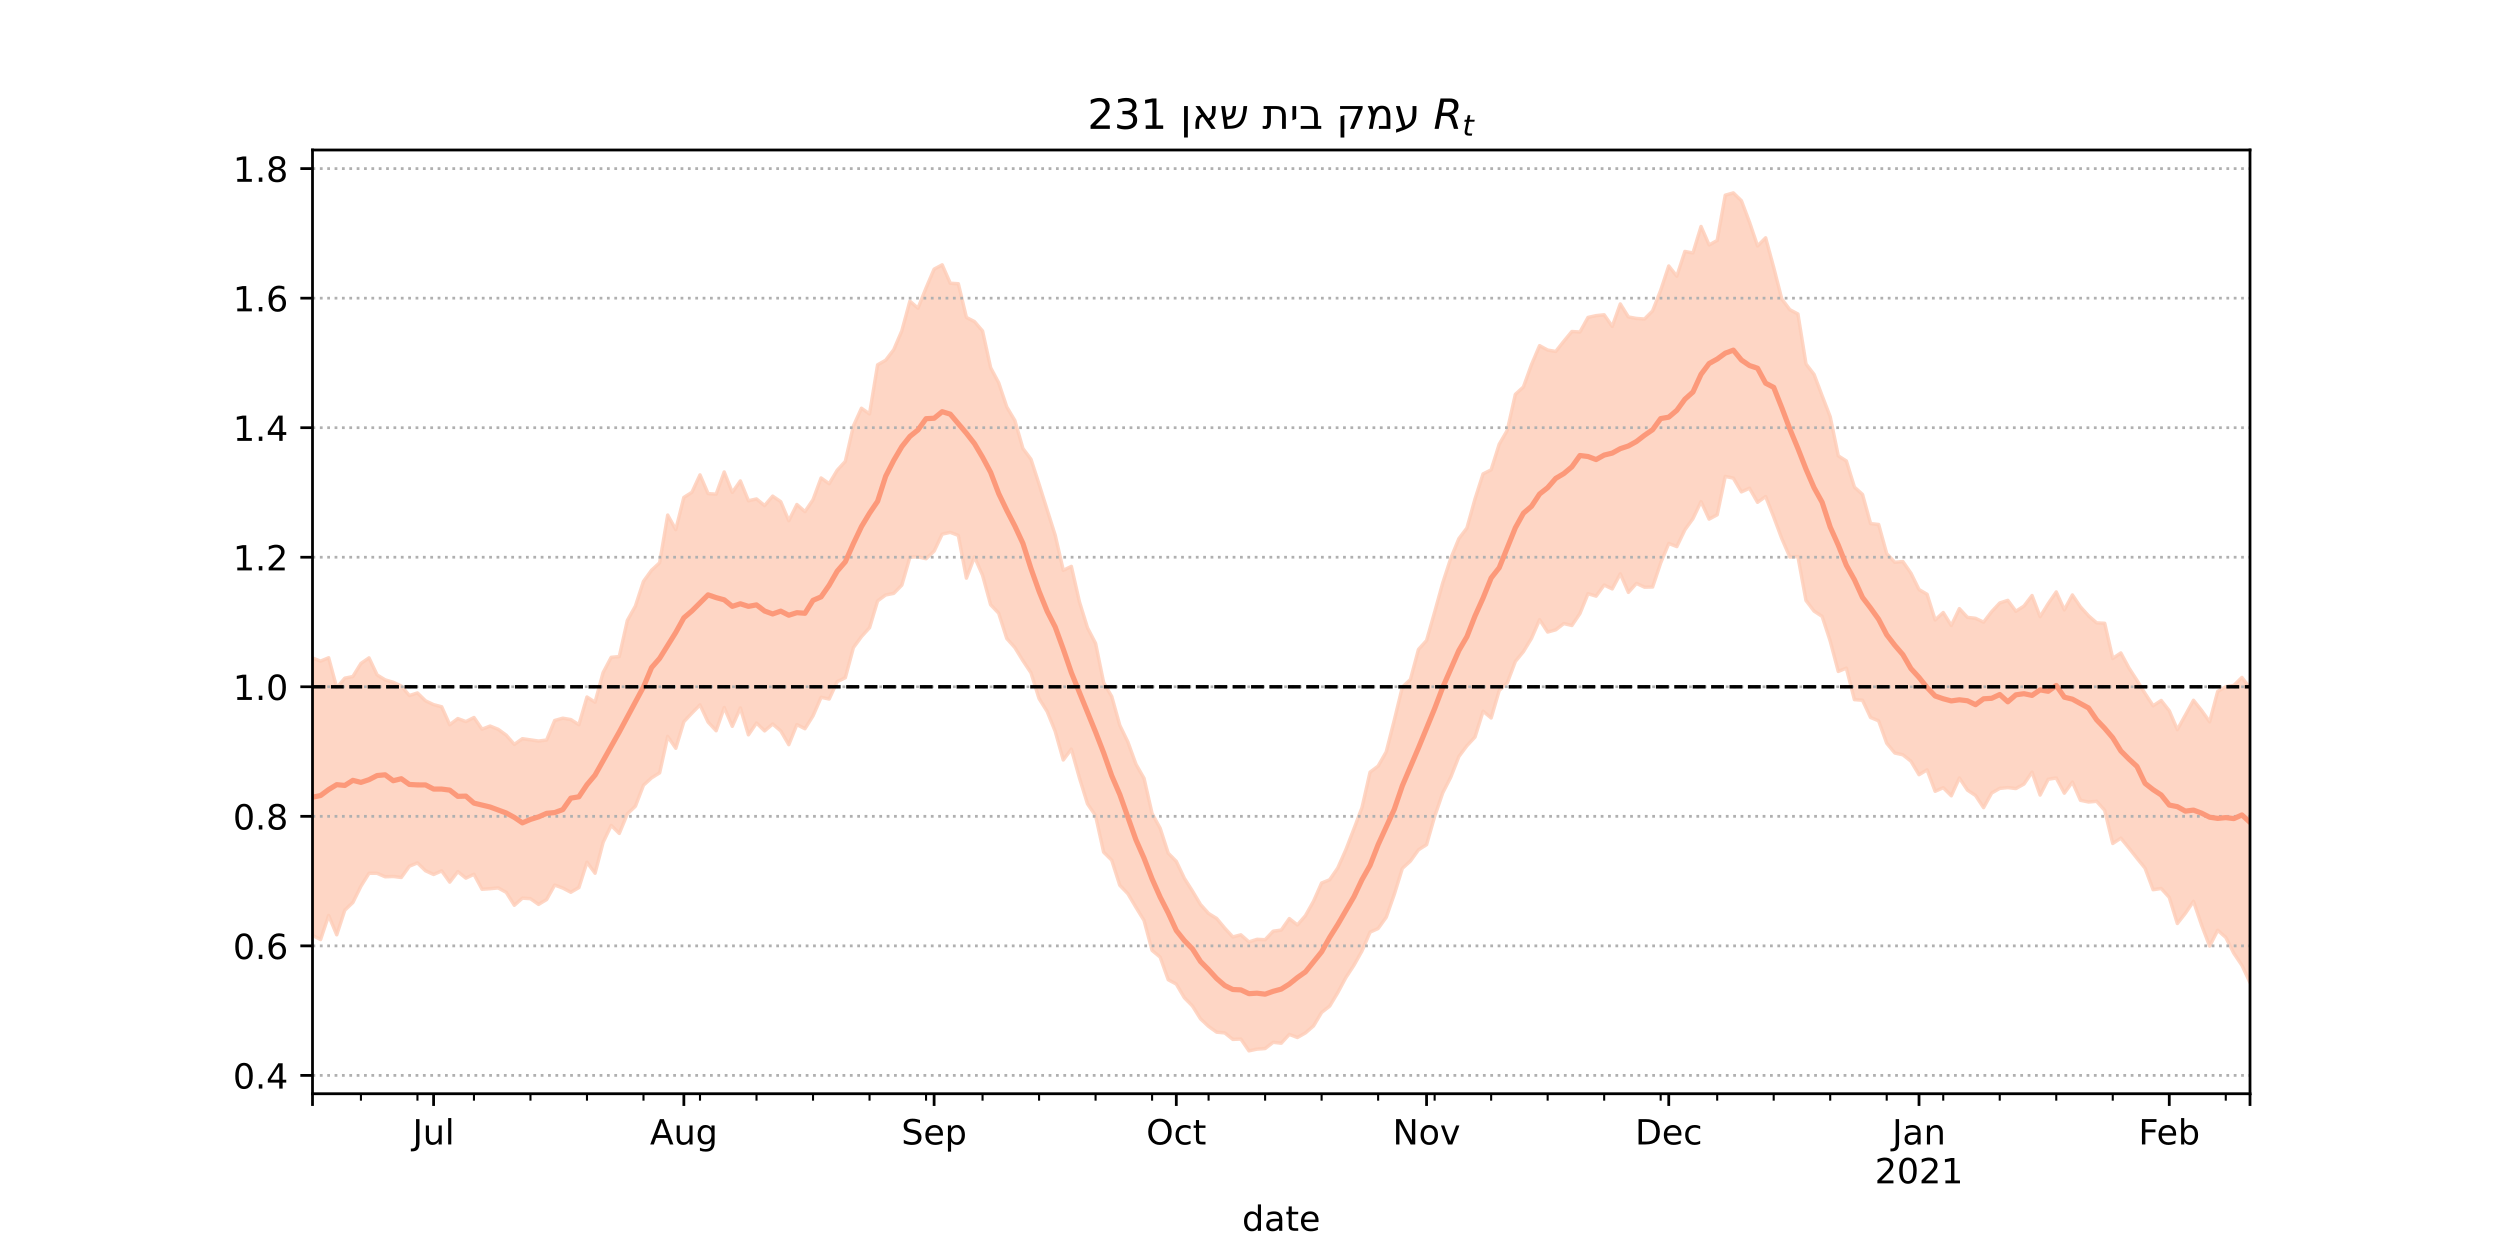 <?xml version="1.0" encoding="utf-8" standalone="no"?>
<!DOCTYPE svg PUBLIC "-//W3C//DTD SVG 1.1//EN"
  "http://www.w3.org/Graphics/SVG/1.1/DTD/svg11.dtd">
<!-- Created with matplotlib (https://matplotlib.org/) -->
<svg height="360pt" version="1.1" viewBox="0 0 720 360" width="720pt" xmlns="http://www.w3.org/2000/svg" xmlns:xlink="http://www.w3.org/1999/xlink">
 <defs>
  <style type="text/css">*{stroke-linecap:butt;stroke-linejoin:round;}</style>
 </defs>
 <g id="figure_1">
  <g id="patch_1">
   <path d="M 0 360 
L 720 360 
L 720 0 
L 0 0 
z
" style="fill:#ffffff;"/>
  </g>
  <g id="axes_1">
   <g id="patch_2">
    <path d="M 90 315 
L 648 315 
L 648 43.2 
L 90 43.2 
z
" style="fill:#ffffff;"/>
   </g>
   <g id="PolyCollection_1">
    <defs>
     <path d="M 90 -90.632 
L 90 -170.502 
L 92.325 -169.595 
L 94.65 -170.564 
L 96.975 -161.944 
L 99.3 -164.687 
L 101.625 -165.152 
L 103.95 -168.922 
L 106.275 -170.534 
L 108.6 -165.619 
L 110.925 -164.2 
L 113.25 -163.502 
L 115.575 -162.426 
L 117.9 -159.684 
L 120.225 -160.428 
L 122.55 -158.162 
L 124.875 -157.059 
L 127.2 -156.449 
L 129.525 -151.281 
L 131.85 -153.056 
L 134.175 -152.177 
L 136.5 -153.356 
L 138.825 -149.991 
L 141.15 -150.896 
L 143.475 -149.96 
L 145.8 -148.263 
L 148.125 -145.615 
L 150.45 -147.253 
L 152.775 -146.918 
L 155.1 -146.577 
L 157.425 -146.868 
L 159.75 -152.496 
L 162.075 -153.16 
L 164.4 -152.761 
L 166.725 -151.286 
L 169.05 -159.259 
L 171.375 -157.767 
L 173.7 -166.302 
L 176.025 -170.688 
L 178.35 -170.91 
L 180.675 -181.302 
L 183 -185.452 
L 185.325 -192.566 
L 187.65 -195.774 
L 189.975 -197.913 
L 192.3 -211.661 
L 194.625 -207.472 
L 196.95 -216.741 
L 199.275 -218.218 
L 201.6 -223.234 
L 203.925 -217.844 
L 206.25 -217.676 
L 208.575 -224.068 
L 210.9 -218.18 
L 213.225 -221.493 
L 215.55 -215.781 
L 217.875 -216.301 
L 220.2 -214.392 
L 222.525 -217.111 
L 224.85 -215.512 
L 227.175 -210.02 
L 229.5 -214.705 
L 231.825 -212.643 
L 234.15 -216.081 
L 236.475 -222.342 
L 238.8 -220.69 
L 241.125 -224.578 
L 243.45 -227.119 
L 245.775 -237.287 
L 248.1 -242.423 
L 250.425 -240.785 
L 252.75 -254.933 
L 255.075 -256.246 
L 257.4 -259.281 
L 259.725 -264.708 
L 262.05 -273.264 
L 264.375 -271.23 
L 266.7 -277.044 
L 269.025 -282.483 
L 271.35 -283.728 
L 273.675 -278.427 
L 276 -278.283 
L 278.325 -268.577 
L 280.65 -267.379 
L 282.975 -264.668 
L 285.3 -254.108 
L 287.625 -249.742 
L 289.95 -242.795 
L 292.275 -238.887 
L 294.6 -230.834 
L 296.925 -227.723 
L 299.25 -220.55 
L 301.575 -213.172 
L 303.9 -205.831 
L 306.225 -195.747 
L 308.55 -196.875 
L 310.875 -186.67 
L 313.2 -179.174 
L 315.525 -174.708 
L 317.85 -163.4 
L 320.175 -159.404 
L 322.5 -151.102 
L 324.825 -146.314 
L 327.15 -139.907 
L 329.475 -135.843 
L 331.8 -125.696 
L 334.125 -121.455 
L 336.45 -114.271 
L 338.775 -111.919 
L 341.1 -107.032 
L 343.425 -103.372 
L 345.75 -99.488 
L 348.075 -96.916 
L 350.4 -95.479 
L 352.725 -92.693 
L 355.05 -90.167 
L 357.375 -90.768 
L 359.7 -88.725 
L 362.025 -89.475 
L 364.35 -89.36 
L 366.675 -91.812 
L 369 -92.134 
L 371.325 -95.451 
L 373.65 -93.609 
L 375.975 -96.293 
L 378.3 -100.439 
L 380.625 -105.692 
L 382.95 -106.625 
L 385.275 -110.015 
L 387.6 -115.248 
L 389.925 -121.259 
L 392.25 -127.387 
L 394.575 -137.608 
L 396.9 -139.364 
L 399.225 -143.442 
L 401.55 -152.556 
L 403.875 -162.107 
L 406.2 -164.297 
L 408.525 -172.958 
L 410.85 -175.527 
L 413.175 -183.713 
L 415.5 -192.083 
L 417.825 -199.189 
L 420.15 -204.851 
L 422.475 -207.929 
L 424.8 -216.28 
L 427.125 -223.514 
L 429.45 -224.676 
L 431.775 -232.066 
L 434.1 -236.054 
L 436.425 -246.432 
L 438.75 -248.552 
L 441.075 -254.996 
L 443.4 -260.449 
L 445.725 -259.177 
L 448.05 -258.776 
L 450.375 -261.707 
L 452.7 -264.521 
L 455.025 -264.378 
L 457.35 -268.582 
L 459.675 -269.095 
L 462 -269.337 
L 464.325 -265.999 
L 466.65 -272.467 
L 468.975 -268.718 
L 471.3 -268.289 
L 473.625 -268.122 
L 475.95 -270.462 
L 478.275 -276.367 
L 480.6 -283.393 
L 482.925 -280.459 
L 485.25 -287.581 
L 487.575 -287.144 
L 489.9 -294.765 
L 492.225 -289.457 
L 494.55 -290.731 
L 496.875 -303.784 
L 499.2 -304.445 
L 501.525 -302.186 
L 503.85 -296.025 
L 506.175 -289.169 
L 508.5 -291.507 
L 510.825 -282.958 
L 513.15 -273.883 
L 515.475 -270.803 
L 517.8 -269.569 
L 520.125 -255.184 
L 522.45 -252.154 
L 524.775 -246.009 
L 527.1 -239.972 
L 529.425 -228.708 
L 531.75 -227.237 
L 534.075 -219.711 
L 536.4 -217.605 
L 538.725 -209.202 
L 541.05 -208.951 
L 543.375 -200.529 
L 545.7 -198.055 
L 548.025 -198.271 
L 550.35 -194.917 
L 552.675 -190.2 
L 555 -188.848 
L 557.325 -181.455 
L 559.65 -183.595 
L 561.975 -179.853 
L 564.3 -184.709 
L 566.625 -182.202 
L 568.95 -181.926 
L 571.275 -180.814 
L 573.6 -183.833 
L 575.925 -186.334 
L 578.25 -187.094 
L 580.575 -183.952 
L 582.9 -185.439 
L 585.225 -188.483 
L 587.55 -182.394 
L 589.875 -186.13 
L 592.2 -189.524 
L 594.525 -184.36 
L 596.85 -188.651 
L 599.175 -185.214 
L 601.5 -182.651 
L 603.825 -180.612 
L 606.15 -180.488 
L 608.475 -170.367 
L 610.8 -171.951 
L 613.125 -167.638 
L 615.45 -164.044 
L 617.775 -160.279 
L 620.1 -156.735 
L 622.425 -158.263 
L 624.75 -155.298 
L 627.075 -149.869 
L 629.4 -154.069 
L 631.725 -158.317 
L 634.05 -155.403 
L 636.375 -152.121 
L 638.7 -160.88 
L 641.025 -162.215 
L 643.35 -162.596 
L 645.675 -164.899 
L 648 -161.785 
L 650.325 -167.055 
L 652.65 -163.934 
L 654.975 -171.105 
L 657.3 -166.733 
L 659.625 -169.729 
L 661.95 -175.853 
L 664.275 -172.205 
L 666.6 -179.301 
L 666.6 -66.76 
L 666.6 -66.76 
L 664.275 -65.947 
L 661.95 -72.908 
L 659.625 -67.389 
L 657.3 -68.746 
L 654.975 -76.359 
L 652.65 -71.504 
L 650.325 -78.014 
L 648 -77.03 
L 645.675 -81.996 
L 643.35 -85.442 
L 641.025 -90.037 
L 638.7 -92.076 
L 636.375 -87.525 
L 634.05 -93.607 
L 631.725 -100.421 
L 629.4 -96.99 
L 627.075 -94.035 
L 624.75 -101.551 
L 622.425 -104.114 
L 620.1 -103.765 
L 617.775 -109.974 
L 615.45 -112.834 
L 613.125 -115.776 
L 610.8 -118.617 
L 608.475 -117.08 
L 606.15 -126.629 
L 603.825 -129.224 
L 601.5 -129.023 
L 599.175 -129.512 
L 596.85 -134.759 
L 594.525 -131.57 
L 592.2 -135.942 
L 589.875 -135.571 
L 587.55 -131.024 
L 585.225 -137.608 
L 582.9 -134.19 
L 580.575 -132.9 
L 578.25 -133.178 
L 575.925 -132.948 
L 573.6 -131.614 
L 571.275 -127.396 
L 568.95 -130.902 
L 566.625 -132.453 
L 564.3 -135.947 
L 561.975 -130.813 
L 559.65 -133.134 
L 557.325 -132.112 
L 555 -138.286 
L 552.675 -136.891 
L 550.35 -140.781 
L 548.025 -142.619 
L 545.7 -143.138 
L 543.375 -145.948 
L 541.05 -152.402 
L 538.725 -153.375 
L 536.4 -158.331 
L 534.075 -158.506 
L 531.75 -167.579 
L 529.425 -166.632 
L 527.1 -175.382 
L 524.775 -182.482 
L 522.45 -184.008 
L 520.125 -187.07 
L 517.8 -199.715 
L 515.475 -199.572 
L 513.15 -204.912 
L 510.825 -211.13 
L 508.5 -216.996 
L 506.175 -215.336 
L 503.85 -219.39 
L 501.525 -218.342 
L 499.2 -222.305 
L 496.875 -222.797 
L 494.55 -211.745 
L 492.225 -210.499 
L 489.9 -215.536 
L 487.575 -210.644 
L 485.25 -207.422 
L 482.925 -202.579 
L 480.6 -203.483 
L 478.275 -197.879 
L 475.95 -190.947 
L 473.625 -190.895 
L 471.3 -191.978 
L 468.975 -189.397 
L 466.65 -194.747 
L 464.325 -190.394 
L 462 -191.502 
L 459.675 -188.312 
L 457.35 -189.013 
L 455.025 -183.313 
L 452.7 -179.86 
L 450.375 -180.411 
L 448.05 -178.614 
L 445.725 -177.97 
L 443.4 -181.534 
L 441.075 -176.176 
L 438.75 -172.348 
L 436.425 -169.512 
L 434.1 -163.353 
L 431.775 -161.147 
L 429.45 -153.228 
L 427.125 -155.161 
L 424.8 -147.728 
L 422.475 -145.233 
L 420.15 -142.116 
L 417.825 -136.2 
L 415.5 -131.646 
L 413.175 -124.86 
L 410.85 -116.746 
L 408.525 -115.252 
L 406.2 -112.021 
L 403.875 -109.912 
L 401.55 -102.421 
L 399.225 -95.819 
L 396.9 -92.597 
L 394.575 -91.54 
L 392.25 -86.13 
L 389.925 -81.991 
L 387.6 -78.45 
L 385.275 -74.127 
L 382.95 -70.249 
L 380.625 -68.423 
L 378.3 -64.541 
L 375.975 -62.525 
L 373.65 -61.201 
L 371.325 -62.097 
L 369 -59.557 
L 366.675 -59.818 
L 364.35 -58.019 
L 362.025 -57.851 
L 359.7 -57.355 
L 357.375 -60.749 
L 355.05 -60.658 
L 352.725 -62.525 
L 350.4 -62.734 
L 348.075 -64.396 
L 345.75 -66.583 
L 343.425 -70.284 
L 341.1 -72.645 
L 338.775 -76.583 
L 336.45 -77.838 
L 334.125 -84.358 
L 331.8 -86.289 
L 329.475 -94.929 
L 327.15 -98.71 
L 324.825 -102.625 
L 322.5 -105.037 
L 320.175 -112.28 
L 317.85 -114.572 
L 315.525 -125.085 
L 313.2 -128.494 
L 310.875 -135.974 
L 308.55 -144.237 
L 306.225 -141.132 
L 303.9 -149.388 
L 301.575 -155.107 
L 299.25 -158.819 
L 296.925 -166.234 
L 294.6 -169.718 
L 292.275 -173.509 
L 289.95 -176.115 
L 287.625 -183.393 
L 285.3 -185.845 
L 282.975 -194.344 
L 280.65 -199.629 
L 278.325 -193.503 
L 276 -205.803 
L 273.675 -206.685 
L 271.35 -206.172 
L 269.025 -201.282 
L 266.7 -199.092 
L 264.375 -199.64 
L 262.05 -199.534 
L 259.725 -191.482 
L 257.4 -189.113 
L 255.075 -188.651 
L 252.75 -186.942 
L 250.425 -179.219 
L 248.1 -176.656 
L 245.775 -173.481 
L 243.45 -164.818 
L 241.125 -163.694 
L 238.8 -158.684 
L 236.475 -159.17 
L 234.15 -153.838 
L 231.825 -150.135 
L 229.5 -151.32 
L 227.175 -145.536 
L 224.85 -149.506 
L 222.525 -151.482 
L 220.2 -149.504 
L 217.875 -151.773 
L 215.55 -148.368 
L 213.225 -156.117 
L 210.9 -150.82 
L 208.575 -156.231 
L 206.25 -149.55 
L 203.925 -152.051 
L 201.6 -156.996 
L 199.275 -154.633 
L 196.95 -152.154 
L 194.625 -144.507 
L 192.3 -147.898 
L 189.975 -137.429 
L 187.65 -135.972 
L 185.325 -133.864 
L 183 -127.823 
L 180.675 -125.587 
L 178.35 -119.971 
L 176.025 -122.284 
L 173.7 -117.41 
L 171.375 -108.508 
L 169.05 -111.677 
L 166.725 -104.387 
L 164.4 -103.034 
L 162.075 -104.252 
L 159.75 -105.105 
L 157.425 -100.938 
L 155.1 -99.534 
L 152.775 -101.18 
L 150.45 -101.336 
L 148.125 -99.286 
L 145.8 -102.999 
L 143.475 -104.275 
L 141.15 -104.056 
L 138.825 -103.894 
L 136.5 -108.204 
L 134.175 -107.1 
L 131.85 -108.964 
L 129.525 -105.945 
L 127.2 -109.181 
L 124.875 -108.149 
L 122.55 -109.222 
L 120.225 -111.478 
L 117.9 -110.539 
L 115.575 -107.292 
L 113.25 -107.572 
L 110.925 -107.49 
L 108.6 -108.492 
L 106.275 -108.499 
L 103.95 -104.78 
L 101.625 -100.079 
L 99.3 -97.877 
L 96.975 -90.779 
L 94.65 -96.352 
L 92.325 -89.409 
L 90 -90.632 
z
" id="md60355105e" style="stroke:#fdcbb6;stroke-opacity:0.8;"/>
    </defs>
    <g clip-path="url(#p8ac2540fdd)">
     <use style="fill:#fdcbb6;fill-opacity:0.8;stroke:#fdcbb6;stroke-opacity:0.8;" x="0" xlink:href="#md60355105e" y="360"/>
    </g>
   </g>
   <g id="matplotlib.axis_1">
    <g id="xtick_1">
     <g id="line2d_1">
      <defs>
       <path d="M 0 0 
L 0 3.5 
" id="m6ecdc6b541" style="stroke:#000000;stroke-width:0.8;"/>
      </defs>
      <g>
       <use style="stroke:#000000;stroke-width:0.8;" x="90" xlink:href="#m6ecdc6b541" y="315"/>
      </g>
     </g>
    </g>
    <g id="xtick_2">
     <g id="line2d_2">
      <g>
       <use style="stroke:#000000;stroke-width:0.8;" x="124.875" xlink:href="#m6ecdc6b541" y="315"/>
      </g>
     </g>
     <g id="text_1">
      <!-- Jul -->
      <g transform="translate(118.842 329.598)scale(0.1 -0.1)">
       <defs>
        <path d="M 9.812 72.906 
L 19.672 72.906 
L 19.672 5.078 
Q 19.672 -8.109 14.672 -14.062 
Q 9.672 -20.016 -1.422 -20.016 
L -5.172 -20.016 
L -5.172 -11.719 
L -2.094 -11.719 
Q 4.438 -11.719 7.125 -8.047 
Q 9.812 -4.391 9.812 5.078 
z
" id="DejaVuSans-74"/>
        <path d="M 8.5 21.578 
L 8.5 54.688 
L 17.484 54.688 
L 17.484 21.922 
Q 17.484 14.156 20.5 10.266 
Q 23.531 6.391 29.594 6.391 
Q 36.859 6.391 41.078 11.031 
Q 45.312 15.672 45.312 23.688 
L 45.312 54.688 
L 54.297 54.688 
L 54.297 0 
L 45.312 0 
L 45.312 8.406 
Q 42.047 3.422 37.719 1 
Q 33.406 -1.422 27.688 -1.422 
Q 18.266 -1.422 13.375 4.438 
Q 8.5 10.297 8.5 21.578 
z
M 31.109 56 
z
" id="DejaVuSans-117"/>
        <path d="M 9.422 75.984 
L 18.406 75.984 
L 18.406 0 
L 9.422 0 
z
" id="DejaVuSans-108"/>
       </defs>
       <use xlink:href="#DejaVuSans-74"/>
       <use x="29.492" xlink:href="#DejaVuSans-117"/>
       <use x="92.871" xlink:href="#DejaVuSans-108"/>
      </g>
     </g>
    </g>
    <g id="xtick_3">
     <g id="line2d_3">
      <g>
       <use style="stroke:#000000;stroke-width:0.8;" x="196.95" xlink:href="#m6ecdc6b541" y="315"/>
      </g>
     </g>
     <g id="text_2">
      <!-- Aug -->
      <g transform="translate(187.187 329.598)scale(0.1 -0.1)">
       <defs>
        <path d="M 34.188 63.188 
L 20.797 26.906 
L 47.609 26.906 
z
M 28.609 72.906 
L 39.797 72.906 
L 67.578 0 
L 57.328 0 
L 50.688 18.703 
L 17.828 18.703 
L 11.188 0 
L 0.781 0 
z
" id="DejaVuSans-65"/>
        <path d="M 45.406 27.984 
Q 45.406 37.75 41.375 43.109 
Q 37.359 48.484 30.078 48.484 
Q 22.859 48.484 18.828 43.109 
Q 14.797 37.75 14.797 27.984 
Q 14.797 18.266 18.828 12.891 
Q 22.859 7.516 30.078 7.516 
Q 37.359 7.516 41.375 12.891 
Q 45.406 18.266 45.406 27.984 
z
M 54.391 6.781 
Q 54.391 -7.172 48.188 -13.984 
Q 42 -20.797 29.203 -20.797 
Q 24.469 -20.797 20.266 -20.094 
Q 16.062 -19.391 12.109 -17.922 
L 12.109 -9.188 
Q 16.062 -11.328 19.922 -12.344 
Q 23.781 -13.375 27.781 -13.375 
Q 36.625 -13.375 41.016 -8.766 
Q 45.406 -4.156 45.406 5.172 
L 45.406 9.625 
Q 42.625 4.781 38.281 2.391 
Q 33.938 0 27.875 0 
Q 17.828 0 11.672 7.656 
Q 5.516 15.328 5.516 27.984 
Q 5.516 40.672 11.672 48.328 
Q 17.828 56 27.875 56 
Q 33.938 56 38.281 53.609 
Q 42.625 51.219 45.406 46.391 
L 45.406 54.688 
L 54.391 54.688 
z
" id="DejaVuSans-103"/>
       </defs>
       <use xlink:href="#DejaVuSans-65"/>
       <use x="68.408" xlink:href="#DejaVuSans-117"/>
       <use x="131.787" xlink:href="#DejaVuSans-103"/>
      </g>
     </g>
    </g>
    <g id="xtick_4">
     <g id="line2d_4">
      <g>
       <use style="stroke:#000000;stroke-width:0.8;" x="269.025" xlink:href="#m6ecdc6b541" y="315"/>
      </g>
     </g>
     <g id="text_3">
      <!-- Sep -->
      <g transform="translate(259.6 329.598)scale(0.1 -0.1)">
       <defs>
        <path d="M 53.516 70.516 
L 53.516 60.891 
Q 47.906 63.578 42.922 64.891 
Q 37.938 66.219 33.297 66.219 
Q 25.25 66.219 20.875 63.094 
Q 16.5 59.969 16.5 54.203 
Q 16.5 49.359 19.406 46.891 
Q 22.312 44.438 30.422 42.922 
L 36.375 41.703 
Q 47.406 39.594 52.656 34.297 
Q 57.906 29 57.906 20.125 
Q 57.906 9.516 50.797 4.047 
Q 43.703 -1.422 29.984 -1.422 
Q 24.812 -1.422 18.969 -0.25 
Q 13.141 0.922 6.891 3.219 
L 6.891 13.375 
Q 12.891 10.016 18.656 8.297 
Q 24.422 6.594 29.984 6.594 
Q 38.422 6.594 43.016 9.906 
Q 47.609 13.234 47.609 19.391 
Q 47.609 24.75 44.312 27.781 
Q 41.016 30.812 33.5 32.328 
L 27.484 33.5 
Q 16.453 35.688 11.516 40.375 
Q 6.594 45.062 6.594 53.422 
Q 6.594 63.094 13.406 68.656 
Q 20.219 74.219 32.172 74.219 
Q 37.312 74.219 42.625 73.281 
Q 47.953 72.359 53.516 70.516 
z
" id="DejaVuSans-83"/>
        <path d="M 56.203 29.594 
L 56.203 25.203 
L 14.891 25.203 
Q 15.484 15.922 20.484 11.062 
Q 25.484 6.203 34.422 6.203 
Q 39.594 6.203 44.453 7.469 
Q 49.312 8.734 54.109 11.281 
L 54.109 2.781 
Q 49.266 0.734 44.188 -0.344 
Q 39.109 -1.422 33.891 -1.422 
Q 20.797 -1.422 13.156 6.188 
Q 5.516 13.812 5.516 26.812 
Q 5.516 40.234 12.766 48.109 
Q 20.016 56 32.328 56 
Q 43.359 56 49.781 48.891 
Q 56.203 41.797 56.203 29.594 
z
M 47.219 32.234 
Q 47.125 39.594 43.094 43.984 
Q 39.062 48.391 32.422 48.391 
Q 24.906 48.391 20.391 44.141 
Q 15.875 39.891 15.188 32.172 
z
" id="DejaVuSans-101"/>
        <path d="M 18.109 8.203 
L 18.109 -20.797 
L 9.078 -20.797 
L 9.078 54.688 
L 18.109 54.688 
L 18.109 46.391 
Q 20.953 51.266 25.266 53.625 
Q 29.594 56 35.594 56 
Q 45.562 56 51.781 48.094 
Q 58.016 40.188 58.016 27.297 
Q 58.016 14.406 51.781 6.484 
Q 45.562 -1.422 35.594 -1.422 
Q 29.594 -1.422 25.266 0.953 
Q 20.953 3.328 18.109 8.203 
z
M 48.688 27.297 
Q 48.688 37.203 44.609 42.844 
Q 40.531 48.484 33.406 48.484 
Q 26.266 48.484 22.188 42.844 
Q 18.109 37.203 18.109 27.297 
Q 18.109 17.391 22.188 11.75 
Q 26.266 6.109 33.406 6.109 
Q 40.531 6.109 44.609 11.75 
Q 48.688 17.391 48.688 27.297 
z
" id="DejaVuSans-112"/>
       </defs>
       <use xlink:href="#DejaVuSans-83"/>
       <use x="63.477" xlink:href="#DejaVuSans-101"/>
       <use x="125" xlink:href="#DejaVuSans-112"/>
      </g>
     </g>
    </g>
    <g id="xtick_5">
     <g id="line2d_5">
      <g>
       <use style="stroke:#000000;stroke-width:0.8;" x="338.775" xlink:href="#m6ecdc6b541" y="315"/>
      </g>
     </g>
     <g id="text_4">
      <!-- Oct -->
      <g transform="translate(330.13 329.598)scale(0.1 -0.1)">
       <defs>
        <path d="M 39.406 66.219 
Q 28.656 66.219 22.328 58.203 
Q 16.016 50.203 16.016 36.375 
Q 16.016 22.609 22.328 14.594 
Q 28.656 6.594 39.406 6.594 
Q 50.141 6.594 56.422 14.594 
Q 62.703 22.609 62.703 36.375 
Q 62.703 50.203 56.422 58.203 
Q 50.141 66.219 39.406 66.219 
z
M 39.406 74.219 
Q 54.734 74.219 63.906 63.938 
Q 73.094 53.656 73.094 36.375 
Q 73.094 19.141 63.906 8.859 
Q 54.734 -1.422 39.406 -1.422 
Q 24.031 -1.422 14.812 8.828 
Q 5.609 19.094 5.609 36.375 
Q 5.609 53.656 14.812 63.938 
Q 24.031 74.219 39.406 74.219 
z
" id="DejaVuSans-79"/>
        <path d="M 48.781 52.594 
L 48.781 44.188 
Q 44.969 46.297 41.141 47.344 
Q 37.312 48.391 33.406 48.391 
Q 24.656 48.391 19.812 42.844 
Q 14.984 37.312 14.984 27.297 
Q 14.984 17.281 19.812 11.734 
Q 24.656 6.203 33.406 6.203 
Q 37.312 6.203 41.141 7.25 
Q 44.969 8.297 48.781 10.406 
L 48.781 2.094 
Q 45.016 0.344 40.984 -0.531 
Q 36.969 -1.422 32.422 -1.422 
Q 20.062 -1.422 12.781 6.344 
Q 5.516 14.109 5.516 27.297 
Q 5.516 40.672 12.859 48.328 
Q 20.219 56 33.016 56 
Q 37.156 56 41.109 55.141 
Q 45.062 54.297 48.781 52.594 
z
" id="DejaVuSans-99"/>
        <path d="M 18.312 70.219 
L 18.312 54.688 
L 36.812 54.688 
L 36.812 47.703 
L 18.312 47.703 
L 18.312 18.016 
Q 18.312 11.328 20.141 9.422 
Q 21.969 7.516 27.594 7.516 
L 36.812 7.516 
L 36.812 0 
L 27.594 0 
Q 17.188 0 13.234 3.875 
Q 9.281 7.766 9.281 18.016 
L 9.281 47.703 
L 2.688 47.703 
L 2.688 54.688 
L 9.281 54.688 
L 9.281 70.219 
z
" id="DejaVuSans-116"/>
       </defs>
       <use xlink:href="#DejaVuSans-79"/>
       <use x="78.711" xlink:href="#DejaVuSans-99"/>
       <use x="133.691" xlink:href="#DejaVuSans-116"/>
      </g>
     </g>
    </g>
    <g id="xtick_6">
     <g id="line2d_6">
      <g>
       <use style="stroke:#000000;stroke-width:0.8;" x="410.85" xlink:href="#m6ecdc6b541" y="315"/>
      </g>
     </g>
     <g id="text_5">
      <!-- Nov -->
      <g transform="translate(401.091 329.598)scale(0.1 -0.1)">
       <defs>
        <path d="M 9.812 72.906 
L 23.094 72.906 
L 55.422 11.922 
L 55.422 72.906 
L 64.984 72.906 
L 64.984 0 
L 51.703 0 
L 19.391 60.984 
L 19.391 0 
L 9.812 0 
z
" id="DejaVuSans-78"/>
        <path d="M 30.609 48.391 
Q 23.391 48.391 19.188 42.75 
Q 14.984 37.109 14.984 27.297 
Q 14.984 17.484 19.156 11.844 
Q 23.344 6.203 30.609 6.203 
Q 37.797 6.203 41.984 11.859 
Q 46.188 17.531 46.188 27.297 
Q 46.188 37.016 41.984 42.703 
Q 37.797 48.391 30.609 48.391 
z
M 30.609 56 
Q 42.328 56 49.016 48.375 
Q 55.719 40.766 55.719 27.297 
Q 55.719 13.875 49.016 6.219 
Q 42.328 -1.422 30.609 -1.422 
Q 18.844 -1.422 12.172 6.219 
Q 5.516 13.875 5.516 27.297 
Q 5.516 40.766 12.172 48.375 
Q 18.844 56 30.609 56 
z
" id="DejaVuSans-111"/>
        <path d="M 2.984 54.688 
L 12.5 54.688 
L 29.594 8.797 
L 46.688 54.688 
L 56.203 54.688 
L 35.688 0 
L 23.484 0 
z
" id="DejaVuSans-118"/>
       </defs>
       <use xlink:href="#DejaVuSans-78"/>
       <use x="74.805" xlink:href="#DejaVuSans-111"/>
       <use x="135.986" xlink:href="#DejaVuSans-118"/>
      </g>
     </g>
    </g>
    <g id="xtick_7">
     <g id="line2d_7">
      <g>
       <use style="stroke:#000000;stroke-width:0.8;" x="480.6" xlink:href="#m6ecdc6b541" y="315"/>
      </g>
     </g>
     <g id="text_6">
      <!-- Dec -->
      <g transform="translate(470.924 329.598)scale(0.1 -0.1)">
       <defs>
        <path d="M 19.672 64.797 
L 19.672 8.109 
L 31.594 8.109 
Q 46.688 8.109 53.688 14.938 
Q 60.688 21.781 60.688 36.531 
Q 60.688 51.172 53.688 57.984 
Q 46.688 64.797 31.594 64.797 
z
M 9.812 72.906 
L 30.078 72.906 
Q 51.266 72.906 61.172 64.094 
Q 71.094 55.281 71.094 36.531 
Q 71.094 17.672 61.125 8.828 
Q 51.172 0 30.078 0 
L 9.812 0 
z
" id="DejaVuSans-68"/>
       </defs>
       <use xlink:href="#DejaVuSans-68"/>
       <use x="77.002" xlink:href="#DejaVuSans-101"/>
       <use x="138.525" xlink:href="#DejaVuSans-99"/>
      </g>
     </g>
    </g>
    <g id="xtick_8">
     <g id="line2d_8">
      <g>
       <use style="stroke:#000000;stroke-width:0.8;" x="552.675" xlink:href="#m6ecdc6b541" y="315"/>
      </g>
     </g>
     <g id="text_7">
      <!-- Jan -->
      <g transform="translate(544.967 329.598)scale(0.1 -0.1)">
       <defs>
        <path d="M 34.281 27.484 
Q 23.391 27.484 19.188 25 
Q 14.984 22.516 14.984 16.5 
Q 14.984 11.719 18.141 8.906 
Q 21.297 6.109 26.703 6.109 
Q 34.188 6.109 38.703 11.406 
Q 43.219 16.703 43.219 25.484 
L 43.219 27.484 
z
M 52.203 31.203 
L 52.203 0 
L 43.219 0 
L 43.219 8.297 
Q 40.141 3.328 35.547 0.953 
Q 30.953 -1.422 24.312 -1.422 
Q 15.922 -1.422 10.953 3.297 
Q 6 8.016 6 15.922 
Q 6 25.141 12.172 29.828 
Q 18.359 34.516 30.609 34.516 
L 43.219 34.516 
L 43.219 35.406 
Q 43.219 41.609 39.141 45 
Q 35.062 48.391 27.688 48.391 
Q 23 48.391 18.547 47.266 
Q 14.109 46.141 10.016 43.891 
L 10.016 52.203 
Q 14.938 54.109 19.578 55.047 
Q 24.219 56 28.609 56 
Q 40.484 56 46.344 49.844 
Q 52.203 43.703 52.203 31.203 
z
" id="DejaVuSans-97"/>
        <path d="M 54.891 33.016 
L 54.891 0 
L 45.906 0 
L 45.906 32.719 
Q 45.906 40.484 42.875 44.328 
Q 39.844 48.188 33.797 48.188 
Q 26.516 48.188 22.312 43.547 
Q 18.109 38.922 18.109 30.906 
L 18.109 0 
L 9.078 0 
L 9.078 54.688 
L 18.109 54.688 
L 18.109 46.188 
Q 21.344 51.125 25.703 53.562 
Q 30.078 56 35.797 56 
Q 45.219 56 50.047 50.172 
Q 54.891 44.344 54.891 33.016 
z
" id="DejaVuSans-110"/>
       </defs>
       <use xlink:href="#DejaVuSans-74"/>
       <use x="29.492" xlink:href="#DejaVuSans-97"/>
       <use x="90.771" xlink:href="#DejaVuSans-110"/>
      </g>
      <!-- 2021 -->
      <g transform="translate(539.95 340.796)scale(0.1 -0.1)">
       <defs>
        <path d="M 19.188 8.297 
L 53.609 8.297 
L 53.609 0 
L 7.328 0 
L 7.328 8.297 
Q 12.938 14.109 22.625 23.891 
Q 32.328 33.688 34.812 36.531 
Q 39.547 41.844 41.422 45.531 
Q 43.312 49.219 43.312 52.781 
Q 43.312 58.594 39.234 62.25 
Q 35.156 65.922 28.609 65.922 
Q 23.969 65.922 18.812 64.312 
Q 13.672 62.703 7.812 59.422 
L 7.812 69.391 
Q 13.766 71.781 18.938 73 
Q 24.125 74.219 28.422 74.219 
Q 39.75 74.219 46.484 68.547 
Q 53.219 62.891 53.219 53.422 
Q 53.219 48.922 51.531 44.891 
Q 49.859 40.875 45.406 35.406 
Q 44.188 33.984 37.641 27.219 
Q 31.109 20.453 19.188 8.297 
z
" id="DejaVuSans-50"/>
        <path d="M 31.781 66.406 
Q 24.172 66.406 20.328 58.906 
Q 16.5 51.422 16.5 36.375 
Q 16.5 21.391 20.328 13.891 
Q 24.172 6.391 31.781 6.391 
Q 39.453 6.391 43.281 13.891 
Q 47.125 21.391 47.125 36.375 
Q 47.125 51.422 43.281 58.906 
Q 39.453 66.406 31.781 66.406 
z
M 31.781 74.219 
Q 44.047 74.219 50.516 64.516 
Q 56.984 54.828 56.984 36.375 
Q 56.984 17.969 50.516 8.266 
Q 44.047 -1.422 31.781 -1.422 
Q 19.531 -1.422 13.062 8.266 
Q 6.594 17.969 6.594 36.375 
Q 6.594 54.828 13.062 64.516 
Q 19.531 74.219 31.781 74.219 
z
" id="DejaVuSans-48"/>
        <path d="M 12.406 8.297 
L 28.516 8.297 
L 28.516 63.922 
L 10.984 60.406 
L 10.984 69.391 
L 28.422 72.906 
L 38.281 72.906 
L 38.281 8.297 
L 54.391 8.297 
L 54.391 0 
L 12.406 0 
z
" id="DejaVuSans-49"/>
       </defs>
       <use xlink:href="#DejaVuSans-50"/>
       <use x="63.623" xlink:href="#DejaVuSans-48"/>
       <use x="127.246" xlink:href="#DejaVuSans-50"/>
       <use x="190.869" xlink:href="#DejaVuSans-49"/>
      </g>
     </g>
    </g>
    <g id="xtick_9">
     <g id="line2d_9">
      <g>
       <use style="stroke:#000000;stroke-width:0.8;" x="624.75" xlink:href="#m6ecdc6b541" y="315"/>
      </g>
     </g>
     <g id="text_8">
      <!-- Feb -->
      <g transform="translate(615.898 329.598)scale(0.1 -0.1)">
       <defs>
        <path d="M 9.812 72.906 
L 51.703 72.906 
L 51.703 64.594 
L 19.672 64.594 
L 19.672 43.109 
L 48.578 43.109 
L 48.578 34.812 
L 19.672 34.812 
L 19.672 0 
L 9.812 0 
z
" id="DejaVuSans-70"/>
        <path d="M 48.688 27.297 
Q 48.688 37.203 44.609 42.844 
Q 40.531 48.484 33.406 48.484 
Q 26.266 48.484 22.188 42.844 
Q 18.109 37.203 18.109 27.297 
Q 18.109 17.391 22.188 11.75 
Q 26.266 6.109 33.406 6.109 
Q 40.531 6.109 44.609 11.75 
Q 48.688 17.391 48.688 27.297 
z
M 18.109 46.391 
Q 20.953 51.266 25.266 53.625 
Q 29.594 56 35.594 56 
Q 45.562 56 51.781 48.094 
Q 58.016 40.188 58.016 27.297 
Q 58.016 14.406 51.781 6.484 
Q 45.562 -1.422 35.594 -1.422 
Q 29.594 -1.422 25.266 0.953 
Q 20.953 3.328 18.109 8.203 
L 18.109 0 
L 9.078 0 
L 9.078 75.984 
L 18.109 75.984 
z
" id="DejaVuSans-98"/>
       </defs>
       <use xlink:href="#DejaVuSans-70"/>
       <use x="52.02" xlink:href="#DejaVuSans-101"/>
       <use x="113.543" xlink:href="#DejaVuSans-98"/>
      </g>
     </g>
    </g>
    <g id="xtick_10">
     <g id="line2d_10">
      <g>
       <use style="stroke:#000000;stroke-width:0.8;" x="648" xlink:href="#m6ecdc6b541" y="315"/>
      </g>
     </g>
    </g>
    <g id="xtick_11">
     <g id="line2d_11">
      <defs>
       <path d="M 0 0 
L 0 2 
" id="mbaea7b4681" style="stroke:#000000;stroke-width:0.6;"/>
      </defs>
      <g>
       <use style="stroke:#000000;stroke-width:0.6;" x="103.95" xlink:href="#mbaea7b4681" y="315"/>
      </g>
     </g>
    </g>
    <g id="xtick_12">
     <g id="line2d_12">
      <g>
       <use style="stroke:#000000;stroke-width:0.6;" x="120.225" xlink:href="#mbaea7b4681" y="315"/>
      </g>
     </g>
    </g>
    <g id="xtick_13">
     <g id="line2d_13">
      <g>
       <use style="stroke:#000000;stroke-width:0.6;" x="136.5" xlink:href="#mbaea7b4681" y="315"/>
      </g>
     </g>
    </g>
    <g id="xtick_14">
     <g id="line2d_14">
      <g>
       <use style="stroke:#000000;stroke-width:0.6;" x="152.775" xlink:href="#mbaea7b4681" y="315"/>
      </g>
     </g>
    </g>
    <g id="xtick_15">
     <g id="line2d_15">
      <g>
       <use style="stroke:#000000;stroke-width:0.6;" x="169.05" xlink:href="#mbaea7b4681" y="315"/>
      </g>
     </g>
    </g>
    <g id="xtick_16">
     <g id="line2d_16">
      <g>
       <use style="stroke:#000000;stroke-width:0.6;" x="185.325" xlink:href="#mbaea7b4681" y="315"/>
      </g>
     </g>
    </g>
    <g id="xtick_17">
     <g id="line2d_17">
      <g>
       <use style="stroke:#000000;stroke-width:0.6;" x="201.6" xlink:href="#mbaea7b4681" y="315"/>
      </g>
     </g>
    </g>
    <g id="xtick_18">
     <g id="line2d_18">
      <g>
       <use style="stroke:#000000;stroke-width:0.6;" x="217.875" xlink:href="#mbaea7b4681" y="315"/>
      </g>
     </g>
    </g>
    <g id="xtick_19">
     <g id="line2d_19">
      <g>
       <use style="stroke:#000000;stroke-width:0.6;" x="234.15" xlink:href="#mbaea7b4681" y="315"/>
      </g>
     </g>
    </g>
    <g id="xtick_20">
     <g id="line2d_20">
      <g>
       <use style="stroke:#000000;stroke-width:0.6;" x="250.425" xlink:href="#mbaea7b4681" y="315"/>
      </g>
     </g>
    </g>
    <g id="xtick_21">
     <g id="line2d_21">
      <g>
       <use style="stroke:#000000;stroke-width:0.6;" x="266.7" xlink:href="#mbaea7b4681" y="315"/>
      </g>
     </g>
    </g>
    <g id="xtick_22">
     <g id="line2d_22">
      <g>
       <use style="stroke:#000000;stroke-width:0.6;" x="282.975" xlink:href="#mbaea7b4681" y="315"/>
      </g>
     </g>
    </g>
    <g id="xtick_23">
     <g id="line2d_23">
      <g>
       <use style="stroke:#000000;stroke-width:0.6;" x="299.25" xlink:href="#mbaea7b4681" y="315"/>
      </g>
     </g>
    </g>
    <g id="xtick_24">
     <g id="line2d_24">
      <g>
       <use style="stroke:#000000;stroke-width:0.6;" x="315.525" xlink:href="#mbaea7b4681" y="315"/>
      </g>
     </g>
    </g>
    <g id="xtick_25">
     <g id="line2d_25">
      <g>
       <use style="stroke:#000000;stroke-width:0.6;" x="331.8" xlink:href="#mbaea7b4681" y="315"/>
      </g>
     </g>
    </g>
    <g id="xtick_26">
     <g id="line2d_26">
      <g>
       <use style="stroke:#000000;stroke-width:0.6;" x="348.075" xlink:href="#mbaea7b4681" y="315"/>
      </g>
     </g>
    </g>
    <g id="xtick_27">
     <g id="line2d_27">
      <g>
       <use style="stroke:#000000;stroke-width:0.6;" x="364.35" xlink:href="#mbaea7b4681" y="315"/>
      </g>
     </g>
    </g>
    <g id="xtick_28">
     <g id="line2d_28">
      <g>
       <use style="stroke:#000000;stroke-width:0.6;" x="380.625" xlink:href="#mbaea7b4681" y="315"/>
      </g>
     </g>
    </g>
    <g id="xtick_29">
     <g id="line2d_29">
      <g>
       <use style="stroke:#000000;stroke-width:0.6;" x="396.9" xlink:href="#mbaea7b4681" y="315"/>
      </g>
     </g>
    </g>
    <g id="xtick_30">
     <g id="line2d_30">
      <g>
       <use style="stroke:#000000;stroke-width:0.6;" x="413.175" xlink:href="#mbaea7b4681" y="315"/>
      </g>
     </g>
    </g>
    <g id="xtick_31">
     <g id="line2d_31">
      <g>
       <use style="stroke:#000000;stroke-width:0.6;" x="429.45" xlink:href="#mbaea7b4681" y="315"/>
      </g>
     </g>
    </g>
    <g id="xtick_32">
     <g id="line2d_32">
      <g>
       <use style="stroke:#000000;stroke-width:0.6;" x="445.725" xlink:href="#mbaea7b4681" y="315"/>
      </g>
     </g>
    </g>
    <g id="xtick_33">
     <g id="line2d_33">
      <g>
       <use style="stroke:#000000;stroke-width:0.6;" x="462" xlink:href="#mbaea7b4681" y="315"/>
      </g>
     </g>
    </g>
    <g id="xtick_34">
     <g id="line2d_34">
      <g>
       <use style="stroke:#000000;stroke-width:0.6;" x="478.275" xlink:href="#mbaea7b4681" y="315"/>
      </g>
     </g>
    </g>
    <g id="xtick_35">
     <g id="line2d_35">
      <g>
       <use style="stroke:#000000;stroke-width:0.6;" x="494.55" xlink:href="#mbaea7b4681" y="315"/>
      </g>
     </g>
    </g>
    <g id="xtick_36">
     <g id="line2d_36">
      <g>
       <use style="stroke:#000000;stroke-width:0.6;" x="510.825" xlink:href="#mbaea7b4681" y="315"/>
      </g>
     </g>
    </g>
    <g id="xtick_37">
     <g id="line2d_37">
      <g>
       <use style="stroke:#000000;stroke-width:0.6;" x="527.1" xlink:href="#mbaea7b4681" y="315"/>
      </g>
     </g>
    </g>
    <g id="xtick_38">
     <g id="line2d_38">
      <g>
       <use style="stroke:#000000;stroke-width:0.6;" x="543.375" xlink:href="#mbaea7b4681" y="315"/>
      </g>
     </g>
    </g>
    <g id="xtick_39">
     <g id="line2d_39">
      <g>
       <use style="stroke:#000000;stroke-width:0.6;" x="559.65" xlink:href="#mbaea7b4681" y="315"/>
      </g>
     </g>
    </g>
    <g id="xtick_40">
     <g id="line2d_40">
      <g>
       <use style="stroke:#000000;stroke-width:0.6;" x="575.925" xlink:href="#mbaea7b4681" y="315"/>
      </g>
     </g>
    </g>
    <g id="xtick_41">
     <g id="line2d_41">
      <g>
       <use style="stroke:#000000;stroke-width:0.6;" x="592.2" xlink:href="#mbaea7b4681" y="315"/>
      </g>
     </g>
    </g>
    <g id="xtick_42">
     <g id="line2d_42">
      <g>
       <use style="stroke:#000000;stroke-width:0.6;" x="608.475" xlink:href="#mbaea7b4681" y="315"/>
      </g>
     </g>
    </g>
    <g id="xtick_43">
     <g id="line2d_43">
      <g>
       <use style="stroke:#000000;stroke-width:0.6;" x="641.025" xlink:href="#mbaea7b4681" y="315"/>
      </g>
     </g>
    </g>
    <g id="text_9">
     <!-- date -->
     <g transform="translate(357.725 354.474)scale(0.1 -0.1)">
      <defs>
       <path d="M 45.406 46.391 
L 45.406 75.984 
L 54.391 75.984 
L 54.391 0 
L 45.406 0 
L 45.406 8.203 
Q 42.578 3.328 38.25 0.953 
Q 33.938 -1.422 27.875 -1.422 
Q 17.969 -1.422 11.734 6.484 
Q 5.516 14.406 5.516 27.297 
Q 5.516 40.188 11.734 48.094 
Q 17.969 56 27.875 56 
Q 33.938 56 38.25 53.625 
Q 42.578 51.266 45.406 46.391 
z
M 14.797 27.297 
Q 14.797 17.391 18.875 11.75 
Q 22.953 6.109 30.078 6.109 
Q 37.203 6.109 41.297 11.75 
Q 45.406 17.391 45.406 27.297 
Q 45.406 37.203 41.297 42.844 
Q 37.203 48.484 30.078 48.484 
Q 22.953 48.484 18.875 42.844 
Q 14.797 37.203 14.797 27.297 
z
" id="DejaVuSans-100"/>
      </defs>
      <use xlink:href="#DejaVuSans-100"/>
      <use x="63.477" xlink:href="#DejaVuSans-97"/>
      <use x="124.756" xlink:href="#DejaVuSans-116"/>
      <use x="163.965" xlink:href="#DejaVuSans-101"/>
     </g>
    </g>
   </g>
   <g id="matplotlib.axis_2">
    <g id="ytick_1">
     <g id="line2d_44">
      <path clip-path="url(#p8ac2540fdd)" d="M 90 309.712 
L 648 309.712 
" style="fill:none;stroke:#b0b0b0;stroke-dasharray:0.8,1.32;stroke-dashoffset:0;stroke-width:0.8;"/>
     </g>
     <g id="line2d_45">
      <defs>
       <path d="M 0 0 
L -3.5 0 
" id="mf0ac86f376" style="stroke:#000000;stroke-width:0.8;"/>
      </defs>
      <g>
       <use style="stroke:#000000;stroke-width:0.8;" x="90" xlink:href="#mf0ac86f376" y="309.712"/>
      </g>
     </g>
     <g id="text_10">
      <!-- 0.4 -->
      <g transform="translate(67.097 313.511)scale(0.1 -0.1)">
       <defs>
        <path d="M 10.688 12.406 
L 21 12.406 
L 21 0 
L 10.688 0 
z
" id="DejaVuSans-46"/>
        <path d="M 37.797 64.312 
L 12.891 25.391 
L 37.797 25.391 
z
M 35.203 72.906 
L 47.609 72.906 
L 47.609 25.391 
L 58.016 25.391 
L 58.016 17.188 
L 47.609 17.188 
L 47.609 0 
L 37.797 0 
L 37.797 17.188 
L 4.891 17.188 
L 4.891 26.703 
z
" id="DejaVuSans-52"/>
       </defs>
       <use xlink:href="#DejaVuSans-48"/>
       <use x="63.623" xlink:href="#DejaVuSans-46"/>
       <use x="95.41" xlink:href="#DejaVuSans-52"/>
      </g>
     </g>
    </g>
    <g id="ytick_2">
     <g id="line2d_46">
      <path clip-path="url(#p8ac2540fdd)" d="M 90 272.405 
L 648 272.405 
" style="fill:none;stroke:#b0b0b0;stroke-dasharray:0.8,1.32;stroke-dashoffset:0;stroke-width:0.8;"/>
     </g>
     <g id="line2d_47">
      <g>
       <use style="stroke:#000000;stroke-width:0.8;" x="90" xlink:href="#mf0ac86f376" y="272.405"/>
      </g>
     </g>
     <g id="text_11">
      <!-- 0.6 -->
      <g transform="translate(67.097 276.204)scale(0.1 -0.1)">
       <defs>
        <path d="M 33.016 40.375 
Q 26.375 40.375 22.484 35.828 
Q 18.609 31.297 18.609 23.391 
Q 18.609 15.531 22.484 10.953 
Q 26.375 6.391 33.016 6.391 
Q 39.656 6.391 43.531 10.953 
Q 47.406 15.531 47.406 23.391 
Q 47.406 31.297 43.531 35.828 
Q 39.656 40.375 33.016 40.375 
z
M 52.594 71.297 
L 52.594 62.312 
Q 48.875 64.062 45.094 64.984 
Q 41.312 65.922 37.594 65.922 
Q 27.828 65.922 22.672 59.328 
Q 17.531 52.734 16.797 39.406 
Q 19.672 43.656 24.016 45.922 
Q 28.375 48.188 33.594 48.188 
Q 44.578 48.188 50.953 41.516 
Q 57.328 34.859 57.328 23.391 
Q 57.328 12.156 50.688 5.359 
Q 44.047 -1.422 33.016 -1.422 
Q 20.359 -1.422 13.672 8.266 
Q 6.984 17.969 6.984 36.375 
Q 6.984 53.656 15.188 63.938 
Q 23.391 74.219 37.203 74.219 
Q 40.922 74.219 44.703 73.484 
Q 48.484 72.75 52.594 71.297 
z
" id="DejaVuSans-54"/>
       </defs>
       <use xlink:href="#DejaVuSans-48"/>
       <use x="63.623" xlink:href="#DejaVuSans-46"/>
       <use x="95.41" xlink:href="#DejaVuSans-54"/>
      </g>
     </g>
    </g>
    <g id="ytick_3">
     <g id="line2d_48">
      <path clip-path="url(#p8ac2540fdd)" d="M 90 235.098 
L 648 235.098 
" style="fill:none;stroke:#b0b0b0;stroke-dasharray:0.8,1.32;stroke-dashoffset:0;stroke-width:0.8;"/>
     </g>
     <g id="line2d_49">
      <g>
       <use style="stroke:#000000;stroke-width:0.8;" x="90" xlink:href="#mf0ac86f376" y="235.098"/>
      </g>
     </g>
     <g id="text_12">
      <!-- 0.8 -->
      <g transform="translate(67.097 238.897)scale(0.1 -0.1)">
       <defs>
        <path d="M 31.781 34.625 
Q 24.75 34.625 20.719 30.859 
Q 16.703 27.094 16.703 20.516 
Q 16.703 13.922 20.719 10.156 
Q 24.75 6.391 31.781 6.391 
Q 38.812 6.391 42.859 10.172 
Q 46.922 13.969 46.922 20.516 
Q 46.922 27.094 42.891 30.859 
Q 38.875 34.625 31.781 34.625 
z
M 21.922 38.812 
Q 15.578 40.375 12.031 44.719 
Q 8.5 49.078 8.5 55.328 
Q 8.5 64.062 14.719 69.141 
Q 20.953 74.219 31.781 74.219 
Q 42.672 74.219 48.875 69.141 
Q 55.078 64.062 55.078 55.328 
Q 55.078 49.078 51.531 44.719 
Q 48 40.375 41.703 38.812 
Q 48.828 37.156 52.797 32.312 
Q 56.781 27.484 56.781 20.516 
Q 56.781 9.906 50.312 4.234 
Q 43.844 -1.422 31.781 -1.422 
Q 19.734 -1.422 13.25 4.234 
Q 6.781 9.906 6.781 20.516 
Q 6.781 27.484 10.781 32.312 
Q 14.797 37.156 21.922 38.812 
z
M 18.312 54.391 
Q 18.312 48.734 21.844 45.562 
Q 25.391 42.391 31.781 42.391 
Q 38.141 42.391 41.719 45.562 
Q 45.312 48.734 45.312 54.391 
Q 45.312 60.062 41.719 63.234 
Q 38.141 66.406 31.781 66.406 
Q 25.391 66.406 21.844 63.234 
Q 18.312 60.062 18.312 54.391 
z
" id="DejaVuSans-56"/>
       </defs>
       <use xlink:href="#DejaVuSans-48"/>
       <use x="63.623" xlink:href="#DejaVuSans-46"/>
       <use x="95.41" xlink:href="#DejaVuSans-56"/>
      </g>
     </g>
    </g>
    <g id="ytick_4">
     <g id="line2d_50">
      <path clip-path="url(#p8ac2540fdd)" d="M 90 197.791 
L 648 197.791 
" style="fill:none;stroke:#b0b0b0;stroke-dasharray:0.8,1.32;stroke-dashoffset:0;stroke-width:0.8;"/>
     </g>
     <g id="line2d_51">
      <g>
       <use style="stroke:#000000;stroke-width:0.8;" x="90" xlink:href="#mf0ac86f376" y="197.791"/>
      </g>
     </g>
     <g id="text_13">
      <!-- 1.0 -->
      <g transform="translate(67.097 201.59)scale(0.1 -0.1)">
       <use xlink:href="#DejaVuSans-49"/>
       <use x="63.623" xlink:href="#DejaVuSans-46"/>
       <use x="95.41" xlink:href="#DejaVuSans-48"/>
      </g>
     </g>
    </g>
    <g id="ytick_5">
     <g id="line2d_52">
      <path clip-path="url(#p8ac2540fdd)" d="M 90 160.484 
L 648 160.484 
" style="fill:none;stroke:#b0b0b0;stroke-dasharray:0.8,1.32;stroke-dashoffset:0;stroke-width:0.8;"/>
     </g>
     <g id="line2d_53">
      <g>
       <use style="stroke:#000000;stroke-width:0.8;" x="90" xlink:href="#mf0ac86f376" y="160.484"/>
      </g>
     </g>
     <g id="text_14">
      <!-- 1.2 -->
      <g transform="translate(67.097 164.283)scale(0.1 -0.1)">
       <use xlink:href="#DejaVuSans-49"/>
       <use x="63.623" xlink:href="#DejaVuSans-46"/>
       <use x="95.41" xlink:href="#DejaVuSans-50"/>
      </g>
     </g>
    </g>
    <g id="ytick_6">
     <g id="line2d_54">
      <path clip-path="url(#p8ac2540fdd)" d="M 90 123.177 
L 648 123.177 
" style="fill:none;stroke:#b0b0b0;stroke-dasharray:0.8,1.32;stroke-dashoffset:0;stroke-width:0.8;"/>
     </g>
     <g id="line2d_55">
      <g>
       <use style="stroke:#000000;stroke-width:0.8;" x="90" xlink:href="#mf0ac86f376" y="123.177"/>
      </g>
     </g>
     <g id="text_15">
      <!-- 1.4 -->
      <g transform="translate(67.097 126.976)scale(0.1 -0.1)">
       <use xlink:href="#DejaVuSans-49"/>
       <use x="63.623" xlink:href="#DejaVuSans-46"/>
       <use x="95.41" xlink:href="#DejaVuSans-52"/>
      </g>
     </g>
    </g>
    <g id="ytick_7">
     <g id="line2d_56">
      <path clip-path="url(#p8ac2540fdd)" d="M 90 85.87 
L 648 85.87 
" style="fill:none;stroke:#b0b0b0;stroke-dasharray:0.8,1.32;stroke-dashoffset:0;stroke-width:0.8;"/>
     </g>
     <g id="line2d_57">
      <g>
       <use style="stroke:#000000;stroke-width:0.8;" x="90" xlink:href="#mf0ac86f376" y="85.87"/>
      </g>
     </g>
     <g id="text_16">
      <!-- 1.6 -->
      <g transform="translate(67.097 89.669)scale(0.1 -0.1)">
       <use xlink:href="#DejaVuSans-49"/>
       <use x="63.623" xlink:href="#DejaVuSans-46"/>
       <use x="95.41" xlink:href="#DejaVuSans-54"/>
      </g>
     </g>
    </g>
    <g id="ytick_8">
     <g id="line2d_58">
      <path clip-path="url(#p8ac2540fdd)" d="M 90 48.563 
L 648 48.563 
" style="fill:none;stroke:#b0b0b0;stroke-dasharray:0.8,1.32;stroke-dashoffset:0;stroke-width:0.8;"/>
     </g>
     <g id="line2d_59">
      <g>
       <use style="stroke:#000000;stroke-width:0.8;" x="90" xlink:href="#mf0ac86f376" y="48.563"/>
      </g>
     </g>
     <g id="text_17">
      <!-- 1.8 -->
      <g transform="translate(67.097 52.362)scale(0.1 -0.1)">
       <use xlink:href="#DejaVuSans-49"/>
       <use x="63.623" xlink:href="#DejaVuSans-46"/>
       <use x="95.41" xlink:href="#DejaVuSans-56"/>
      </g>
     </g>
    </g>
   </g>
   <g id="line2d_60">
    <path clip-path="url(#p8ac2540fdd)" d="M 90 229.598 
L 92.325 229.112 
L 94.65 227.391 
L 96.975 225.98 
L 99.3 226.208 
L 101.625 224.744 
L 103.95 225.324 
L 106.275 224.548 
L 108.6 223.357 
L 110.925 223.145 
L 113.25 224.847 
L 115.575 224.273 
L 117.9 225.92 
L 120.225 226.052 
L 122.55 226.056 
L 124.875 227.246 
L 127.2 227.256 
L 129.525 227.552 
L 131.85 229.345 
L 134.175 229.284 
L 136.5 231.299 
L 141.15 232.417 
L 145.8 234.139 
L 148.125 235.407 
L 150.45 236.98 
L 152.775 235.992 
L 155.1 235.265 
L 157.425 234.242 
L 159.75 234.018 
L 162.075 233.172 
L 164.4 229.869 
L 166.725 229.475 
L 169.05 225.989 
L 171.375 223.223 
L 178.35 210.819 
L 185.325 197.83 
L 187.65 192.273 
L 189.975 189.61 
L 194.625 182.131 
L 196.95 177.931 
L 199.275 175.946 
L 203.925 171.318 
L 206.25 172.116 
L 208.575 172.751 
L 210.9 174.627 
L 213.225 173.89 
L 215.55 174.632 
L 217.875 174.209 
L 220.2 175.973 
L 222.525 176.818 
L 224.85 176.009 
L 227.175 177.182 
L 229.5 176.451 
L 231.825 176.622 
L 234.15 172.896 
L 236.475 171.897 
L 238.8 168.54 
L 241.125 164.485 
L 243.45 161.799 
L 245.775 156.554 
L 248.1 151.669 
L 250.425 147.804 
L 252.75 144.368 
L 255.075 137.153 
L 257.4 132.587 
L 259.725 128.627 
L 262.05 125.69 
L 264.375 123.822 
L 266.7 120.584 
L 269.025 120.453 
L 271.35 118.565 
L 273.675 119.278 
L 278.325 124.776 
L 280.65 127.761 
L 282.975 131.682 
L 285.3 136.032 
L 287.625 142.147 
L 289.95 146.985 
L 292.275 151.488 
L 294.6 156.493 
L 296.925 163.761 
L 299.25 170.293 
L 301.575 176.026 
L 303.9 180.583 
L 306.225 186.958 
L 308.55 193.721 
L 315.525 210.829 
L 317.85 216.817 
L 320.175 223.406 
L 322.5 228.8 
L 327.15 241.87 
L 329.475 247.144 
L 331.8 253.132 
L 334.125 258.369 
L 336.45 262.925 
L 338.775 267.974 
L 341.1 270.886 
L 343.425 273.276 
L 345.75 276.917 
L 348.075 279.255 
L 350.4 281.815 
L 352.725 283.82 
L 355.05 284.978 
L 357.375 285.086 
L 359.7 286.176 
L 362.025 286.037 
L 364.35 286.323 
L 366.675 285.498 
L 369 284.861 
L 371.325 283.409 
L 373.65 281.539 
L 375.975 279.896 
L 380.625 274.128 
L 382.95 269.954 
L 385.275 266.266 
L 389.925 258.27 
L 392.25 253.346 
L 394.575 249.218 
L 396.9 243.265 
L 401.55 233.079 
L 403.875 226.293 
L 408.525 215.382 
L 413.175 204.07 
L 415.5 197.971 
L 420.15 187.349 
L 422.475 183.348 
L 424.8 177.406 
L 427.125 172.228 
L 429.45 166.465 
L 431.775 163.497 
L 436.425 151.995 
L 438.75 147.801 
L 441.075 145.806 
L 443.4 142.276 
L 445.725 140.448 
L 448.05 137.772 
L 450.375 136.394 
L 452.7 134.449 
L 455.025 131.189 
L 457.35 131.478 
L 459.675 132.352 
L 462 131.062 
L 464.325 130.493 
L 466.65 129.215 
L 468.975 128.44 
L 471.3 127.151 
L 473.625 125.356 
L 475.95 123.753 
L 478.275 120.552 
L 480.6 120.143 
L 482.925 118.174 
L 485.25 114.97 
L 487.575 112.895 
L 489.9 107.806 
L 492.225 104.692 
L 494.55 103.406 
L 496.875 101.713 
L 499.2 100.842 
L 501.525 103.687 
L 503.85 105.275 
L 506.175 106.059 
L 508.5 110.36 
L 510.825 111.562 
L 513.15 117.405 
L 515.475 123.556 
L 517.8 129.154 
L 520.125 135.104 
L 522.45 140.465 
L 524.775 144.664 
L 527.1 151.797 
L 529.425 156.991 
L 531.75 162.811 
L 534.075 166.975 
L 536.4 172.064 
L 538.725 175.112 
L 541.05 178.361 
L 543.375 182.821 
L 545.7 185.843 
L 548.025 188.539 
L 550.35 192.554 
L 552.675 195.091 
L 555 198.004 
L 557.325 200.443 
L 559.65 201.246 
L 561.975 201.864 
L 564.3 201.539 
L 566.625 201.819 
L 568.95 202.944 
L 571.275 201.254 
L 573.6 201.111 
L 575.925 200.025 
L 578.25 202.118 
L 580.575 200.112 
L 582.9 199.783 
L 585.225 200.274 
L 587.55 198.681 
L 589.875 199.095 
L 592.2 197.424 
L 594.525 200.788 
L 596.85 201.359 
L 601.5 203.901 
L 603.825 207.309 
L 606.15 209.752 
L 608.475 212.48 
L 610.8 216.259 
L 613.125 218.601 
L 615.45 220.741 
L 617.775 225.612 
L 620.1 227.426 
L 622.425 228.949 
L 624.75 231.857 
L 627.075 232.319 
L 629.4 233.604 
L 631.725 233.31 
L 634.05 234.184 
L 636.375 235.358 
L 638.7 235.697 
L 641.025 235.471 
L 643.35 235.761 
L 645.675 234.705 
L 648 236.834 
L 650.325 237.131 
L 652.65 237.31 
L 657.3 237.248 
L 659.625 237.255 
L 661.95 235.437 
L 664.275 235.854 
L 666.6 236.752 
L 666.6 236.752 
" style="fill:none;stroke:#fc997a;stroke-linecap:square;stroke-width:1.5;"/>
   </g>
   <g id="line2d_61">
    <path clip-path="url(#p8ac2540fdd)" d="M 90 197.791 
L 648 197.791 
" style="fill:none;stroke:#000000;stroke-dasharray:3.7,1.6;stroke-dashoffset:0;"/>
   </g>
   <g id="patch_3">
    <path d="M 90 315 
L 90 43.2 
" style="fill:none;stroke:#000000;stroke-linecap:square;stroke-linejoin:miter;stroke-width:0.8;"/>
   </g>
   <g id="patch_4">
    <path d="M 648 315 
L 648 43.2 
" style="fill:none;stroke:#000000;stroke-linecap:square;stroke-linejoin:miter;stroke-width:0.8;"/>
   </g>
   <g id="patch_5">
    <path d="M 90 315 
L 648 315 
" style="fill:none;stroke:#000000;stroke-linecap:square;stroke-linejoin:miter;stroke-width:0.8;"/>
   </g>
   <g id="patch_6">
    <path d="M 90 43.2 
L 648 43.2 
" style="fill:none;stroke:#000000;stroke-linecap:square;stroke-linejoin:miter;stroke-width:0.8;"/>
   </g>
   <g id="text_18">
    <!-- 231 ןאש תיב קמע $R_t$ -->
    <g transform="translate(313.2 37.2)scale(0.12 -0.12)">
     <defs>
      <path d="M 40.578 39.312 
Q 47.656 37.797 51.625 33 
Q 55.609 28.219 55.609 21.188 
Q 55.609 10.406 48.188 4.484 
Q 40.766 -1.422 27.094 -1.422 
Q 22.516 -1.422 17.656 -0.516 
Q 12.797 0.391 7.625 2.203 
L 7.625 11.719 
Q 11.719 9.328 16.594 8.109 
Q 21.484 6.891 26.812 6.891 
Q 36.078 6.891 40.938 10.547 
Q 45.797 14.203 45.797 21.188 
Q 45.797 27.641 41.281 31.266 
Q 36.766 34.906 28.719 34.906 
L 20.219 34.906 
L 20.219 43.016 
L 29.109 43.016 
Q 36.375 43.016 40.234 45.922 
Q 44.094 48.828 44.094 54.297 
Q 44.094 59.906 40.109 62.906 
Q 36.141 65.922 28.719 65.922 
Q 24.656 65.922 20.016 65.031 
Q 15.375 64.156 9.812 62.312 
L 9.812 71.094 
Q 15.438 72.656 20.344 73.438 
Q 25.25 74.219 29.594 74.219 
Q 40.828 74.219 47.359 69.109 
Q 53.906 64.016 53.906 55.328 
Q 53.906 49.266 50.438 45.094 
Q 46.969 40.922 40.578 39.312 
z
" id="DejaVuSans-51"/>
      <path id="DejaVuSans-32"/>
      <path d="M 18.172 54.688 
L 18.172 -20.797 
L 9.078 -20.797 
L 9.078 54.688 
z
" id="DejaVuSans-1503"/>
      <path d="M 43.75 20.062 
L 57.672 0 
L 47.078 0 
L 26.766 29.297 
Q 25.391 28.609 24.531 28.094 
Q 23.688 27.594 22.312 26.297 
Q 20.953 25 20.141 23.406 
Q 19.344 21.828 18.703 19.141 
Q 18.062 16.453 18.062 13.094 
L 18.062 0 
L 9.078 0 
L 9.078 9.031 
Q 9.078 12.984 9.562 16.359 
Q 10.062 19.734 10.812 22.078 
Q 11.578 24.422 12.797 26.391 
Q 14.016 28.375 15.109 29.594 
Q 16.219 30.812 17.797 31.875 
Q 19.391 32.953 20.453 33.469 
Q 21.531 33.984 23.047 34.625 
L 9.188 54.688 
L 19.781 54.688 
L 40.094 25.391 
Q 41.406 26.031 42.25 26.531 
Q 43.109 27.047 44.469 28.359 
Q 45.844 29.688 46.672 31.266 
Q 47.516 32.859 48.141 35.547 
Q 48.781 38.234 48.781 41.609 
L 48.781 54.688 
L 57.766 54.688 
L 57.766 45.656 
Q 57.766 41.656 57.266 38.312 
Q 56.781 34.969 56.031 32.594 
Q 55.281 30.219 54.047 28.234 
Q 52.828 26.266 51.703 25.062 
Q 50.594 23.875 49.031 22.797 
Q 47.469 21.734 46.391 21.219 
Q 45.312 20.703 43.75 20.062 
z
" id="DejaVuSans-1488"/>
      <path d="M 21 0 
L 11.812 0 
L 4.297 54.688 
L 13.328 54.688 
L 16.891 28.953 
Q 19.234 29 21.062 29.359 
Q 22.906 29.734 24.266 30.531 
Q 25.641 31.344 26.609 32.203 
Q 27.594 33.062 28.297 34.625 
Q 29 36.188 29.406 37.469 
Q 29.828 38.766 30.188 41.031 
Q 30.562 43.312 30.75 45 
Q 30.953 46.688 31.266 49.641 
Q 31.594 52.594 31.891 54.688 
L 39.938 54.688 
Q 39.062 42 37.891 36.969 
Q 35.891 28.609 30.609 25.25 
Q 25.984 22.266 17.828 21.969 
L 19.922 6.984 
Q 24.703 6.984 28.391 7.344 
Q 32.078 7.719 35.641 8.688 
Q 39.203 9.672 41.812 11.297 
Q 44.438 12.938 46.844 15.5 
Q 49.266 18.062 50.953 21.625 
Q 52.641 25.203 54 30 
Q 55.375 34.812 56.203 40.906 
Q 57.031 47.016 57.516 54.688 
L 66.547 54.688 
Q 65.672 46.578 64.641 40.422 
Q 63.625 34.281 62.125 28.703 
Q 60.641 23.141 58.812 19.156 
Q 56.984 15.188 54.422 11.844 
Q 51.859 8.5 48.703 6.375 
Q 45.562 4.25 41.375 2.75 
Q 37.203 1.266 32.25 0.625 
Q 27.297 0 21 0 
z
" id="DejaVuSans-1513"/>
      <path d="M 56.641 29.594 
L 56.641 0 
L 47.562 0 
L 47.562 29.688 
Q 47.562 33.297 47.312 35.719 
Q 47.078 38.141 46.188 40.594 
Q 45.312 43.062 43.75 44.484 
Q 42.188 45.906 39.453 46.797 
Q 36.719 47.703 32.812 47.703 
L 20.797 47.703 
L 20.797 20.219 
Q 20.797 9.766 17.797 4.688 
Q 14.797 -0.391 7.375 -0.391 
Q 4.781 -0.391 0.984 0.391 
L 0.984 7.375 
Q 4.156 6.688 6 6.688 
Q 9.469 6.688 10.594 9.469 
Q 11.719 12.25 11.719 20.219 
L 11.719 47.703 
L 3.266 47.703 
L 3.266 54.688 
L 32.812 54.688 
Q 39.797 54.688 44.5 53.047 
Q 49.219 51.422 51.859 48.047 
Q 54.5 44.672 55.562 40.281 
Q 56.641 35.891 56.641 29.594 
z
" id="DejaVuSans-1514"/>
      <path d="M 15.719 54.688 
L 15.719 24.125 
L 6.641 20.406 
L 6.641 54.688 
z
" id="DejaVuSans-1497"/>
      <path d="M 36.328 6.984 
L 36.328 29.594 
Q 36.328 33.25 36.062 35.672 
Q 35.797 38.094 34.859 40.578 
Q 33.938 43.062 32.25 44.484 
Q 30.562 45.906 27.609 46.797 
Q 24.656 47.703 20.406 47.703 
L 4.297 47.703 
L 4.297 54.688 
L 20.406 54.688 
Q 26.422 54.688 30.734 53.562 
Q 35.062 52.438 37.891 50.359 
Q 40.719 48.297 42.406 44.891 
Q 44.094 41.5 44.75 37.453 
Q 45.406 33.406 45.406 27.828 
L 45.406 6.984 
L 53.516 6.984 
L 53.516 0 
L 4.297 0 
L 4.297 6.984 
z
" id="DejaVuSans-1489"/>
      <path d="M 19.344 -20.797 
L 19.344 33.406 
L 10.25 29.688 
L 10.25 -20.797 
z
M 33.062 0 
L 52.781 47.703 
L 9.078 47.703 
L 9.078 54.641 
L 63.328 54.641 
L 63.328 49.266 
L 42.578 0 
z
" id="DejaVuSans-1511"/>
      <path d="M 4.297 54.688 
L 14.891 54.688 
Q 15.094 54.156 16.703 50.312 
Q 18.312 46.484 19.391 42.672 
Q 20.75 46.094 22.625 48.531 
Q 24.516 50.984 26.359 52.297 
Q 28.219 53.609 30.609 54.344 
Q 33.016 55.078 34.859 55.266 
Q 36.719 55.469 39.203 55.469 
Q 58.844 55.469 58.844 29.594 
L 58.844 0 
L 31.391 0 
L 31.391 6.938 
L 49.75 6.938 
L 49.75 29.594 
Q 49.75 39.109 46.766 43.672 
Q 43.797 48.25 39.062 48.25 
Q 30.281 48.25 26.078 40.438 
Q 23.734 35.984 21.688 25.922 
Q 21.578 25.25 21.344 24.125 
L 16.547 0 
L 7.469 0 
L 11.375 20.406 
Q 11.531 21.188 11.891 22.969 
Q 12.25 24.75 12.375 25.406 
Q 12.5 26.078 12.672 27.312 
Q 12.844 28.562 12.906 29.516 
Q 12.984 30.469 12.984 31.547 
Q 12.984 34.672 10.719 41.094 
Q 8.453 47.516 4.297 54.688 
z
" id="DejaVuSans-1502"/>
      <path d="M 44.141 40.828 
L 44.141 54.688 
L 53.516 54.688 
L 53.516 40.828 
Q 53.516 35.062 53.047 30.719 
Q 52.594 26.375 51.391 22.094 
Q 50.203 17.828 48.047 14.5 
Q 45.906 11.188 42.578 8.078 
Q 39.266 4.984 34.516 2.391 
Q 29.781 -0.203 23.438 -2.484 
L 4.688 -9.281 
L 4.688 -1.031 
L 18.953 4.047 
L 4.297 54.688 
L 13.766 54.688 
L 27.25 7.125 
Q 33.688 9.906 37.203 13.562 
Q 40.719 17.234 42.422 23.672 
Q 44.141 30.125 44.141 40.828 
z
" id="DejaVuSans-1506"/>
      <path d="M 25.203 64.797 
L 20.219 38.922 
L 32.906 38.922 
Q 40.375 38.922 44.984 43.047 
Q 49.609 47.172 49.609 53.812 
Q 49.609 59.125 46.5 61.953 
Q 43.406 64.797 37.594 64.797 
z
M 43.312 35.016 
Q 46.438 34.281 48.516 31.391 
Q 50.594 28.516 53.328 19.922 
L 59.516 0 
L 49.125 0 
L 43.406 18.703 
Q 41.219 25.922 38.328 28.359 
Q 35.453 30.812 29.5 30.812 
L 18.609 30.812 
L 12.594 0 
L 2.688 0 
L 16.891 72.906 
L 39.109 72.906 
Q 49.219 72.906 54.609 68.328 
Q 60.016 63.766 60.016 55.172 
Q 60.016 47.562 55.422 41.984 
Q 50.828 36.422 43.312 35.016 
z
" id="DejaVuSans-Oblique-82"/>
      <path d="M 42.281 54.688 
L 40.922 47.703 
L 23 47.703 
L 17.188 18.016 
Q 16.891 16.359 16.75 15.234 
Q 16.609 14.109 16.609 13.484 
Q 16.609 10.359 18.484 8.938 
Q 20.359 7.516 24.516 7.516 
L 33.594 7.516 
L 32.078 0 
L 23.484 0 
Q 15.484 0 11.547 3.125 
Q 7.625 6.25 7.625 12.594 
Q 7.625 13.719 7.766 15.062 
Q 7.906 16.406 8.203 18.016 
L 14.016 47.703 
L 6.391 47.703 
L 7.812 54.688 
L 15.281 54.688 
L 18.312 70.219 
L 27.297 70.219 
L 24.312 54.688 
z
" id="DejaVuSans-Oblique-116"/>
     </defs>
     <use transform="translate(0 0.781)" xlink:href="#DejaVuSans-50"/>
     <use transform="translate(63.623 0.781)" xlink:href="#DejaVuSans-51"/>
     <use transform="translate(127.246 0.781)" xlink:href="#DejaVuSans-49"/>
     <use transform="translate(190.869 0.781)" xlink:href="#DejaVuSans-32"/>
     <use transform="translate(222.656 0.781)" xlink:href="#DejaVuSans-1503"/>
     <use transform="translate(249.902 0.781)" xlink:href="#DejaVuSans-1488"/>
     <use transform="translate(316.748 0.781)" xlink:href="#DejaVuSans-1513"/>
     <use transform="translate(387.598 0.781)" xlink:href="#DejaVuSans-32"/>
     <use transform="translate(419.385 0.781)" xlink:href="#DejaVuSans-1514"/>
     <use transform="translate(485.107 0.781)" xlink:href="#DejaVuSans-1497"/>
     <use transform="translate(507.471 0.781)" xlink:href="#DejaVuSans-1489"/>
     <use transform="translate(565.283 0.781)" xlink:href="#DejaVuSans-32"/>
     <use transform="translate(597.07 0.781)" xlink:href="#DejaVuSans-1511"/>
     <use transform="translate(668.018 0.781)" xlink:href="#DejaVuSans-1502"/>
     <use transform="translate(735.938 0.781)" xlink:href="#DejaVuSans-1506"/>
     <use transform="translate(798.535 0.781)" xlink:href="#DejaVuSans-32"/>
     <use transform="translate(830.322 0.781)" xlink:href="#DejaVuSans-Oblique-82"/>
     <use transform="translate(899.805 -15.625)scale(0.7)" xlink:href="#DejaVuSans-Oblique-116"/>
    </g>
   </g>
  </g>
 </g>
 <defs>
  <clipPath id="p8ac2540fdd">
   <rect height="271.8" width="558" x="90" y="43.2"/>
  </clipPath>
 </defs>
</svg>
